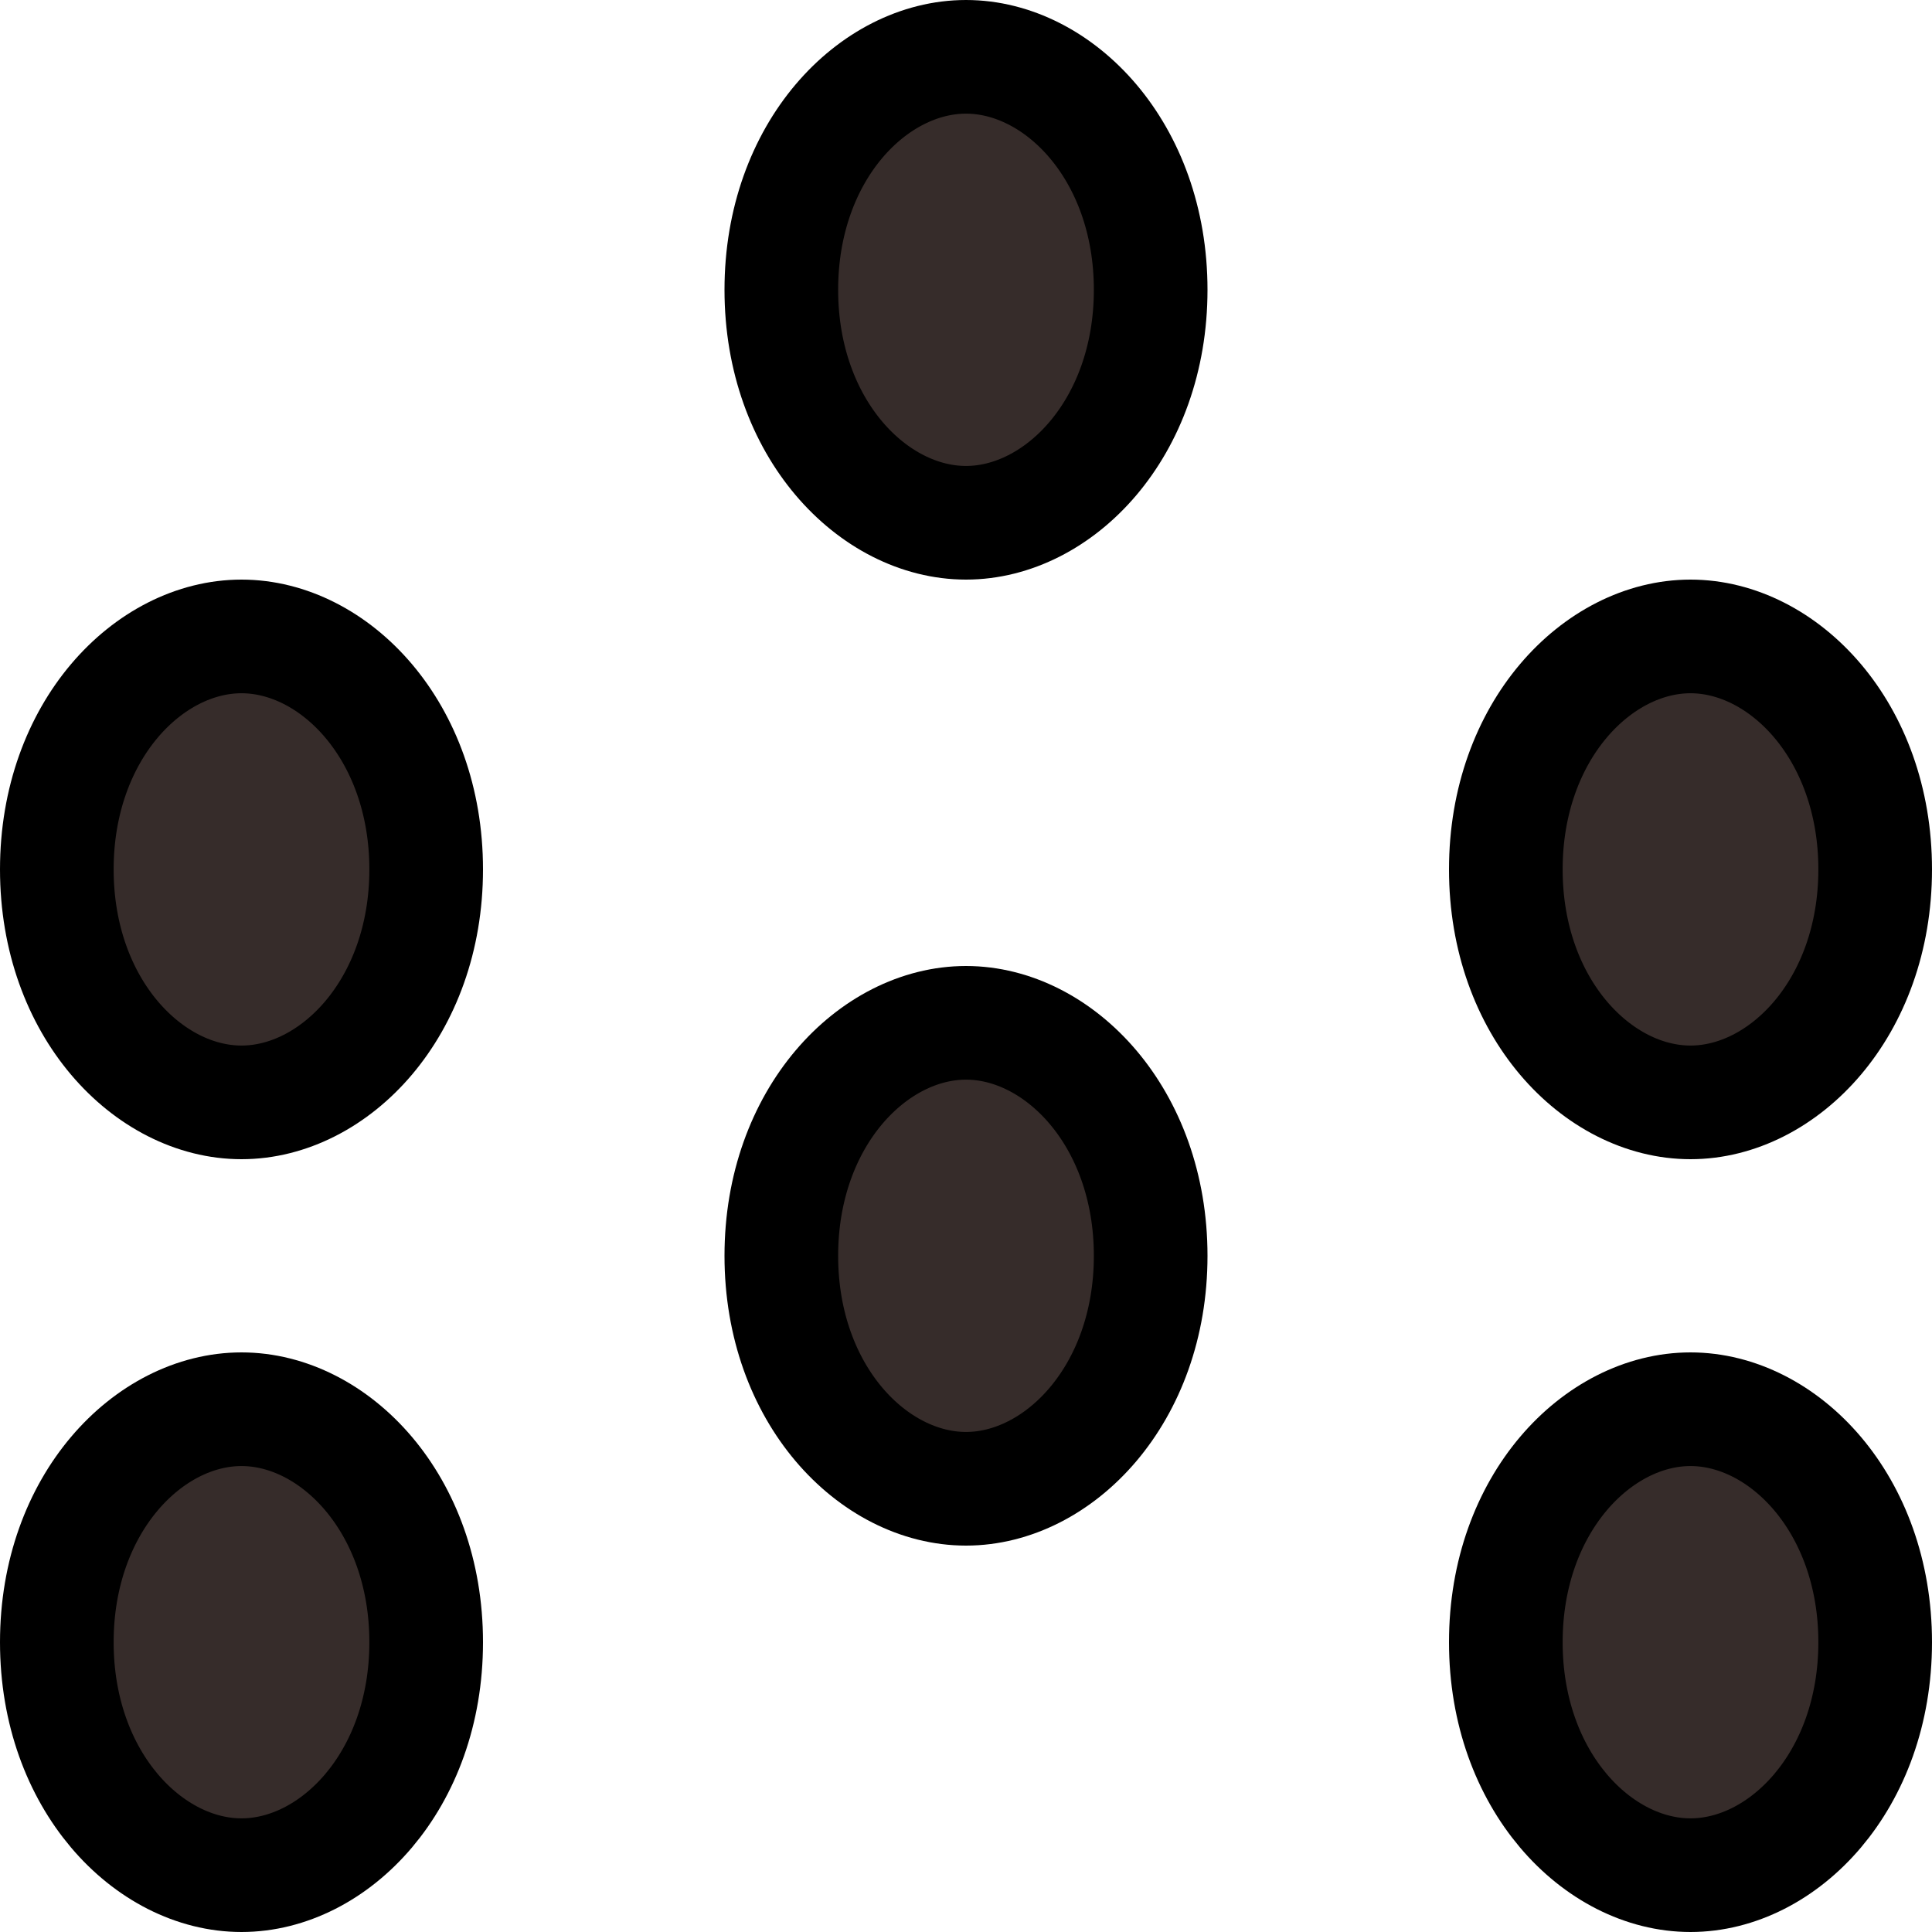 <svg width="17" height="17" viewBox="0 0 17 17" fill="none" xmlns="http://www.w3.org/2000/svg">
<path d="M3.75 7.65C3.75 8.871 2.941 9.7 2.125 9.7C1.309 9.7 0.5 8.871 0.5 7.65C0.5 6.429 1.309 5.6 2.125 5.6C2.941 5.6 3.75 6.429 3.75 7.65Z" fill="#231815" fill-opacity="0.91" stroke="black"/>
<path d="M10.125 11.05C10.125 12.271 9.316 13.1 8.5 13.1C7.684 13.1 6.875 12.271 6.875 11.05C6.875 9.829 7.684 9 8.5 9C9.316 9 10.125 9.829 10.125 11.05Z" fill="#231815" fill-opacity="0.91" stroke="black"/>
<path d="M10.125 2.55C10.125 3.771 9.316 4.6 8.5 4.6C7.684 4.6 6.875 3.771 6.875 2.55C6.875 1.329 7.684 0.5 8.5 0.5C9.316 0.5 10.125 1.329 10.125 2.55Z" fill="#231815" fill-opacity="0.91" stroke="black"/>
<path d="M16.5 7.65C16.5 8.871 15.691 9.7 14.875 9.7C14.059 9.7 13.25 8.871 13.25 7.65C13.25 6.429 14.059 5.6 14.875 5.6C15.691 5.6 16.5 6.429 16.5 7.65Z" fill="#231815" fill-opacity="0.91" stroke="black"/>
<path d="M3.75 14.45C3.75 15.672 2.941 16.5 2.125 16.5C1.309 16.5 0.5 15.672 0.5 14.45C0.5 13.229 1.309 12.4 2.125 12.4C2.941 12.4 3.75 13.229 3.75 14.45Z" fill="#231815" fill-opacity="0.91" stroke="black"/>
<path d="M16.5 14.45C16.5 15.672 15.691 16.5 14.875 16.5C14.059 16.5 13.25 15.672 13.25 14.45C13.25 13.229 14.059 12.4 14.875 12.4C15.691 12.4 16.5 13.229 16.5 14.45Z" fill="#231815" fill-opacity="0.91" stroke="black"/>
</svg>
